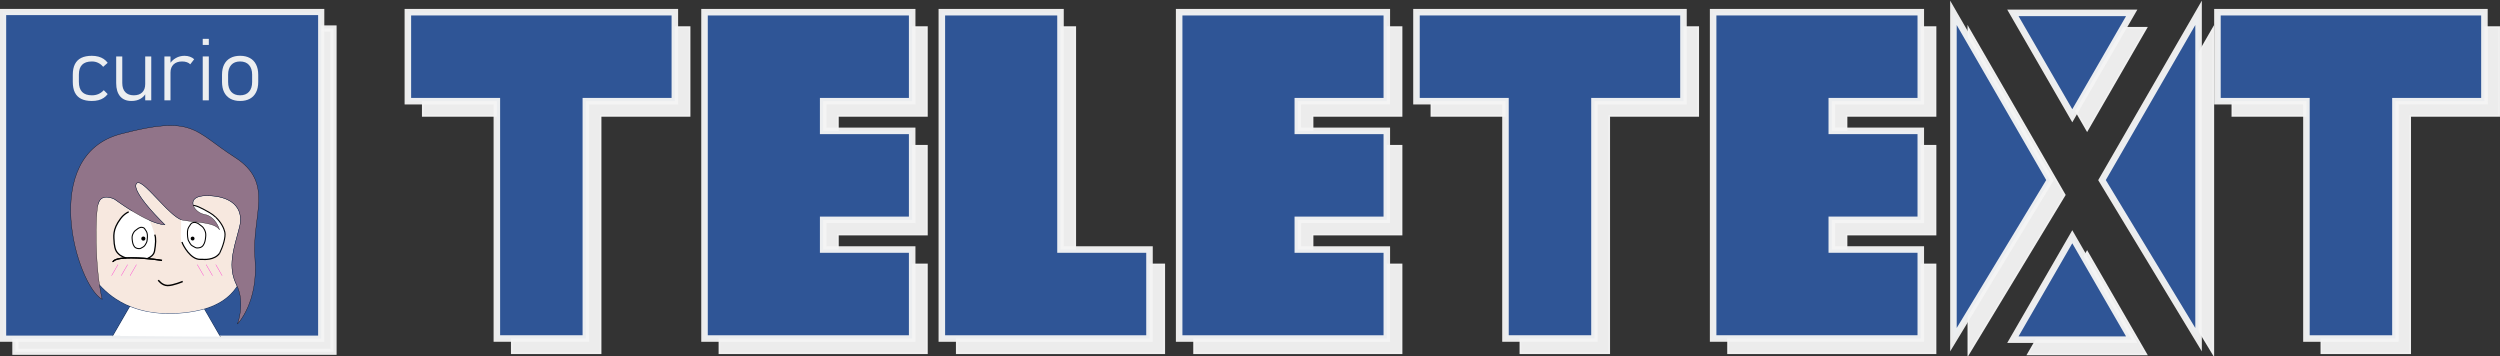 <?xml version="1.0" encoding="UTF-8" standalone="no"?>
<!-- Created with Inkscape (http://www.inkscape.org/) -->

<svg
   xmlns:dc="http://purl.org/dc/elements/1.1/"
   xmlns:cc="http://creativecommons.org/ns#"
   xmlns:rdf="http://www.w3.org/1999/02/22-rdf-syntax-ns#"
   xmlns:svg="http://www.w3.org/2000/svg"
   xmlns="http://www.w3.org/2000/svg"
   xmlns:sodipodi="http://sodipodi.sourceforge.net/DTD/sodipodi-0.dtd"
   xmlns:inkscape="http://www.inkscape.org/namespaces/inkscape"
   width="445.949mm"
   height="63.503mm"
   viewBox="0 0 445.949 63.503"
   version="1.1"
   id="svg441"
   sodipodi:docname="teletext4.svg"
   inkscape:version="0.92.4 (5da689c313, 2019-01-14)"
   inkscape:export-filename="C:\Users\Creep\sdadasdsa.png"
   inkscape:export-xdpi="184.59315"
   inkscape:export-ydpi="184.59315">
  <rect x="0" y="0" width="445.949" height="63.503" fill="#333333" stroke="none"/>
  <defs
     id="defs435" />
  <sodipodi:namedview
     id="base"
     pagecolor="#ffffff"
     bordercolor="#666666"
     borderopacity="1.0"
     inkscape:pageopacity="0.0"
     inkscape:pageshadow="2"
     inkscape:zoom="0.67932936"
     inkscape:cx="119.80333"
     inkscape:cy="87.857518"
     inkscape:document-units="mm"
     inkscape:current-layer="layer1"
     showgrid="true"
     inkscape:window-width="1920"
     inkscape:window-height="1017"
     inkscape:window-x="-8"
     inkscape:window-y="-8"
     inkscape:window-maximized="1"
     fit-margin-top="0"
     fit-margin-left="0"
     fit-margin-right="0"
     fit-margin-bottom="0"
     inkscape:snap-global="true"
     showguides="false">
    <inkscape:grid
       type="xygrid"
       id="grid445"
       empspacing="10"
       originx="9.254"
       originy="-160.921"
       color="#c0dacb"
       opacity="0.125" />
  </sodipodi:namedview>
  <g
     inkscape:groupmode="layer"
     id="layer2"
     inkscape:label="Layer 2"
     transform="translate(9.254,-72.576)">
    <g
       style="fill:#000000;fill-opacity:1"
       id="g1330"
       transform="translate(2.646,2.646)">
      <path
         style="fill:#f4f4f4;fill-opacity:0.957;stroke:#f4f4f4;stroke-width:0.265;stroke-linecap:butt;stroke-linejoin:miter;stroke-miterlimit:4;stroke-dasharray:none;stroke-opacity:0.957"
         d="m 63.5,74.75 v 15.875 h 15.875 v 42.333 h 15.875 V 90.625 H 111.125 V 74.75 Z"
         id="path1314"
         inkscape:connector-curvature="0"
         sodipodi:nodetypes="ccccccccc" />
      <path
         style="fill:#f4f4f4;fill-opacity:0.957;stroke:#f4f4f4;stroke-width:0.265;stroke-linecap:butt;stroke-linejoin:miter;stroke-miterlimit:4;stroke-dasharray:none;stroke-opacity:0.957"
         d="m 116.417,74.75 v 58.208 h 37.042 v -15.875 h -15.875 v -5.292 h 15.875 V 95.917 h -15.875 V 90.625 h 15.875 V 74.75 Z"
         id="path1316"
         inkscape:connector-curvature="0" />
      <path
         style="fill:#f4f4f4;fill-opacity:0.957;stroke:#f4f4f4;stroke-width:0.265;stroke-linecap:butt;stroke-linejoin:miter;stroke-miterlimit:4;stroke-dasharray:none;stroke-opacity:0.957"
         d="m 158.75,74.75 v 58.208 h 37.042 v -15.875 h -15.875 V 74.75 Z"
         id="path1318"
         inkscape:connector-curvature="0" />
      <path
         inkscape:connector-curvature="0"
         id="path1320"
         d="m 201.083,74.75 v 58.208 h 37.042 v -15.875 h -15.875 v -5.292 h 15.875 V 95.917 h -15.875 V 90.625 h 15.875 V 74.75 Z"
         style="fill:#f4f4f4;fill-opacity:0.957;stroke:#f4f4f4;stroke-width:0.265;stroke-linecap:butt;stroke-linejoin:miter;stroke-miterlimit:4;stroke-dasharray:none;stroke-opacity:0.957" />
      <path
         sodipodi:nodetypes="ccccccccc"
         inkscape:connector-curvature="0"
         id="path1322"
         d="m 243.417,74.75 v 15.875 h 15.875 v 42.333 h 15.875 V 90.625 h 15.875 V 74.75 Z"
         style="fill:#f4f4f4;fill-opacity:0.957;stroke:#f4f4f4;stroke-width:0.265;stroke-linecap:butt;stroke-linejoin:miter;stroke-miterlimit:4;stroke-dasharray:none;stroke-opacity:0.957" />
      <path
         style="fill:#f4f4f4;fill-opacity:0.957;stroke:#f4f4f4;stroke-width:0.265;stroke-linecap:butt;stroke-linejoin:miter;stroke-miterlimit:4;stroke-dasharray:none;stroke-opacity:0.957"
         d="m 296.333,74.75 v 58.208 H 333.375 v -15.875 H 317.5 v -5.292 h 15.875 V 95.917 H 317.5 V 90.625 h 15.875 V 74.75 Z"
         id="path1324"
         inkscape:connector-curvature="0" />
      <path
         style="fill:#f4f4f4;fill-opacity:0.957;stroke:#f4f4f4;stroke-width:1.002;stroke-linecap:butt;stroke-linejoin:miter;stroke-miterlimit:4;stroke-dasharray:none;stroke-opacity:0.957"
         d="m 1280,282.52 v 220 l 65,-107.416 c 0,0 -27.938,-48.39 -41.906,-72.584 -7.698,-13.333 -23.094,-40 -23.094,-40 z m 40,0 40,69.281 40,-69.281 z m 125,0 -23.094,40 -41.906,72.584 65,107.416 z m -85,150.719 -40,69.281 h 80 z"
         transform="scale(0.265)"
         id="path1326"
         inkscape:connector-curvature="0" />
      <path
         style="fill:#f4f4f4;fill-opacity:0.957;stroke:#f4f4f4;stroke-width:0.265;stroke-linecap:butt;stroke-linejoin:miter;stroke-miterlimit:4;stroke-dasharray:none;stroke-opacity:0.957"
         d="m 386.292,74.75 v 15.875 h 15.875 v 42.333 h 15.875 V 90.625 h 15.875 V 74.75 Z"
         id="path1328"
         inkscape:connector-curvature="0"
         sodipodi:nodetypes="ccccccccc" />
    </g>
    <path
       inkscape:connector-curvature="0"
       id="path366-7"
       d="M -6.511,77.654 V 135.325 H 50.241 V 77.654 Z"
       style="fill:#f4f4f4;fill-opacity:0.957;stroke:#f4f4f4;stroke-width:1.096;stroke-linecap:butt;stroke-linejoin:miter;stroke-miterlimit:4;stroke-dasharray:none;stroke-opacity:0.957" />
  </g>
  <g
     inkscape:label="Layer 1"
     inkscape:groupmode="layer"
     id="layer1"
     transform="translate(9.254,-72.576)">
    <g
       id="g1312">
      <path
         sodipodi:nodetypes="ccccccccc"
         inkscape:connector-curvature="0"
         id="path447"
         d="m 63.5,74.75 v 15.875 h 15.875 v 42.333 h 15.875 V 90.625 H 111.125 V 74.75 Z"
         style="fill:#2f5596;fill-opacity:1;stroke:#f4f4f4;stroke-width:1.165;stroke-linecap:butt;stroke-linejoin:miter;stroke-miterlimit:4;stroke-dasharray:none;stroke-opacity:0.957" />
      <path
         inkscape:connector-curvature="0"
         id="path449"
         d="m 116.417,74.75 v 58.208 h 37.042 v -15.875 h -15.875 v -5.292 h 15.875 V 95.917 h -15.875 V 90.625 h 15.875 V 74.75 Z"
         style="fill:#2f5596;fill-opacity:1;stroke:#f4f4f4;stroke-width:1.165;stroke-linecap:butt;stroke-linejoin:miter;stroke-miterlimit:4;stroke-dasharray:none;stroke-opacity:0.957" />
      <path
         inkscape:connector-curvature="0"
         id="path451"
         d="m 158.75,74.75 v 58.208 h 37.042 v -15.875 h -15.875 V 74.75 Z"
         style="fill:#2f5596;fill-opacity:1;stroke:#f4f4f4;stroke-width:1.165;stroke-linecap:butt;stroke-linejoin:miter;stroke-miterlimit:4;stroke-dasharray:none;stroke-opacity:0.957" />
      <path
         style="fill:#2f5596;fill-opacity:1;stroke:#f4f4f4;stroke-width:1.165;stroke-linecap:butt;stroke-linejoin:miter;stroke-miterlimit:4;stroke-dasharray:none;stroke-opacity:0.957"
         d="m 201.083,74.75 v 58.208 h 37.042 v -15.875 h -15.875 v -5.292 h 15.875 V 95.917 h -15.875 V 90.625 h 15.875 V 74.75 Z"
         id="path453"
         inkscape:connector-curvature="0" />
      <path
         style="fill:#2f5596;fill-opacity:1;stroke:#f4f4f4;stroke-width:1.165;stroke-linecap:butt;stroke-linejoin:miter;stroke-miterlimit:4;stroke-dasharray:none;stroke-opacity:0.957"
         d="m 243.417,74.75 v 15.875 h 15.875 v 42.333 h 15.875 V 90.625 h 15.875 V 74.75 Z"
         id="path457"
         inkscape:connector-curvature="0"
         sodipodi:nodetypes="ccccccccc" />
      <path
         inkscape:connector-curvature="0"
         id="path459"
         d="m 296.333,74.75 v 58.208 H 333.375 v -15.875 H 317.5 v -5.292 h 15.875 V 95.917 H 317.5 V 90.625 h 15.875 V 74.75 Z"
         style="fill:#2f5596;fill-opacity:1;stroke:#f4f4f4;stroke-width:1.165;stroke-linecap:butt;stroke-linejoin:miter;stroke-miterlimit:4;stroke-dasharray:none;stroke-opacity:0.957" />
      <path
         id="path461"
         transform="scale(0.265)"
         d="m 1280,282.52 v 220 l 65,-107.416 c 0,0 -27.938,-48.39 -41.906,-72.584 -7.698,-13.333 -23.094,-40 -23.094,-40 z m 40,0 40,69.281 40,-69.281 z m 125,0 -23.094,40 -41.906,72.584 65,107.416 z m -85,150.719 -40,69.281 h 80 z"
         style="fill:#2f5596;fill-opacity:1;stroke:#f4f4f4;stroke-width:4.403;stroke-linecap:butt;stroke-linejoin:miter;stroke-miterlimit:4;stroke-dasharray:none;stroke-opacity:0.957"
         inkscape:connector-curvature="0" />
      <path
         sodipodi:nodetypes="ccccccccc"
         inkscape:connector-curvature="0"
         id="path471"
         d="m 386.292,74.75 v 15.875 h 15.875 v 42.333 h 15.875 V 90.625 h 15.875 V 74.75 Z"
         style="fill:#2f5596;fill-opacity:1;stroke:#f4f4f4;stroke-width:1.165;stroke-linecap:butt;stroke-linejoin:miter;stroke-miterlimit:4;stroke-dasharray:none;stroke-opacity:0.957" />
    </g>
    <g
       aria-label="curio"
       style="font-style:normal;font-variant:normal;font-weight:300;font-stretch:normal;font-size:24.334px;line-height:1.25;font-family:Bahnschrift;-inkscape-font-specification:'Bahnschrift Light';letter-spacing:0px;word-spacing:0px;fill:#f4f4f4;fill-opacity:0.957;stroke:none;stroke-width:0.608"
       id="text6470"
       transform="translate(-73.371,45.049)" />
    <path
       inkscape:connector-curvature="0"
       id="path366"
       d="M -8.703,74.718 V 132.99 H 48.045 V 74.718 Z"
       style="fill:#2f5596;fill-opacity:1;stroke:#f4f4f4;stroke-width:1.102;stroke-linecap:butt;stroke-linejoin:miter;stroke-miterlimit:4;stroke-dasharray:none;stroke-opacity:0.957" />
    <g
       id="g140"
       transform="matrix(0.635,0,0,0.635,9.992,19.6)">
      <path
         transform="translate(-73.371,45.049)"
         inkscape:connector-curvature="0"
         id="path6488"
         style="font-style:normal;font-variant:normal;font-weight:300;font-stretch:normal;font-size:24.334px;line-height:1.25;font-family:Bahnschrift;-inkscape-font-specification:'Bahnschrift Light';letter-spacing:0px;word-spacing:0px;fill:#f4f4f4;fill-opacity:0.957;stroke:none;stroke-width:0.608"
         d="m 68.845,66.743 q -1.782,0 -2.97,-0.594 -1.188,-0.594 -1.782,-1.782 -0.582,-1.188 -0.582,-2.982 v -2.032 q 0,-1.77 0.594,-2.947 0.594,-1.176 1.77,-1.759 1.188,-0.594 2.97,-0.594 1.01,0 1.842,0.226 0.832,0.214 1.485,0.653 0.653,0.428 1.141,1.093 v 0 l -1.271,1.129 v 0 q -0.63,-0.76 -1.426,-1.129 -0.784,-0.38 -1.735,-0.38 -1.842,0 -2.757,0.927 -0.903,0.915 -0.903,2.78 v 2.032 q 0,1.889 0.915,2.828 0.915,0.939 2.745,0.939 1.01,0 1.83,-0.356 0.832,-0.356 1.497,-1.081 v 0 l 1.105,1.093 v 0 q -0.487,0.653 -1.141,1.081 -0.653,0.428 -1.485,0.642 -0.832,0.214 -1.842,0.214 z" />
      <path
         inkscape:connector-curvature="0"
         id="path6490"
         style="font-style:normal;font-variant:normal;font-weight:300;font-stretch:normal;font-size:24.334px;line-height:1.25;font-family:Bahnschrift;-inkscape-font-specification:'Bahnschrift Light';letter-spacing:0px;word-spacing:0px;fill:#f4f4f4;fill-opacity:0.957;stroke:none;stroke-width:0.608"
         d="m 83.852,54.231 h 1.699 v 12.333 h -1.699 z m -6.44,7.497 q 0,1.628 0.844,2.531 0.844,0.891 2.388,0.891 1.533,0 2.364,-0.82 0.844,-0.82 0.844,-2.317 l 0.166,2.578 q -0.452,0.915 -1.497,1.533 -1.034,0.618 -2.555,0.618 -2.044,0 -3.161,-1.307 -1.105,-1.319 -1.105,-3.707 v -7.497 h 1.711 z"
         transform="translate(-73.371,45.049)" />
      <path
         inkscape:connector-curvature="0"
         id="path6492"
         style="font-style:normal;font-variant:normal;font-weight:300;font-stretch:normal;font-size:24.334px;line-height:1.25;font-family:Bahnschrift;-inkscape-font-specification:'Bahnschrift Light';letter-spacing:0px;word-spacing:0px;fill:#f4f4f4;fill-opacity:0.957;stroke:none;stroke-width:0.608"
         d="m 89.246,54.231 h 1.711 v 12.333 h -1.711 z m 7.26,2.21 q -0.38,-0.392 -0.962,-0.594 -0.57,-0.202 -1.331,-0.202 -1.545,0 -2.4,0.832 -0.855,0.82 -0.855,2.281 l -0.25,-2.376 q 0.677,-1.105 1.77,-1.711 1.105,-0.618 2.412,-0.618 0.844,0 1.521,0.25 0.689,0.238 1.2,0.713 z"
         transform="translate(-73.371,45.049)" />
      <path
         inkscape:connector-curvature="0"
         id="path6494"
         style="font-style:normal;font-variant:normal;font-weight:300;font-stretch:normal;font-size:24.334px;line-height:1.25;font-family:Bahnschrift;-inkscape-font-specification:'Bahnschrift Light';letter-spacing:0px;word-spacing:0px;fill:#f4f4f4;fill-opacity:0.957;stroke:none;stroke-width:0.608"
         d="m 100.011,49.289 h 1.711 v 1.711 h -1.711 z m 0,4.943 h 1.711 v 12.333 h -1.711 z"
         transform="translate(-73.371,45.049)" />
      <path
         inkscape:connector-curvature="0"
         id="path6496"
         style="font-style:normal;font-variant:normal;font-weight:300;font-stretch:normal;font-size:24.334px;line-height:1.25;font-family:Bahnschrift;-inkscape-font-specification:'Bahnschrift Light';letter-spacing:0px;word-spacing:0px;fill:#f4f4f4;fill-opacity:0.957;stroke:none;stroke-width:0.608"
         d="m 110.515,66.743 q -1.604,0 -2.745,-0.63 -1.141,-0.63 -1.747,-1.83 -0.594,-1.212 -0.594,-2.911 v -2.008 q 0,-1.675 0.594,-2.864 0.606,-1.2 1.747,-1.818 1.141,-0.63 2.745,-0.63 1.604,0 2.745,0.63 1.141,0.618 1.735,1.818 0.606,1.188 0.606,2.864 v 2.044 q 0,1.687 -0.606,2.887 -0.594,1.188 -1.735,1.818 -1.141,0.63 -2.745,0.63 z m -0.012,-1.592 q 1.616,0 2.495,-0.974 0.891,-0.986 0.891,-2.768 v -2.044 q 0,-1.77 -0.891,-2.745 -0.879,-0.974 -2.495,-0.974 -1.604,0 -2.483,0.974 -0.879,0.974 -0.879,2.745 v 2.044 q 0,1.782 0.879,2.768 0.879,0.974 2.483,0.974 z"
         transform="translate(-73.371,45.049)" />
    </g>
    <g
       id="g344"
       transform="matrix(0.204,0,0,0.204,-2.029,109.245)">
      <path
         style="display:inline;fill:none;stroke:#000000;stroke-width:0.253px;stroke-linecap:butt;stroke-linejoin:miter;stroke-opacity:1"
         d="m 31.401,30.624 c 0.602,2.546 15.129,73.797 97.907,62.706 64.542,-8.647 48.722,-63.554 46.189,-76.332"
         id="path983"
         inkscape:connector-curvature="0"
         sodipodi:nodetypes="csc" />
      <path
         inkscape:connector-curvature="0"
         id="path985"
         d="M 78.108,88.144 63.093,114.151"
         style="display:inline;fill:none;stroke:#000000;stroke-width:0.265px;stroke-linecap:butt;stroke-linejoin:miter;stroke-opacity:1" />
      <path
         inkscape:connector-curvature="0"
         id="path987"
         d="m 143.26,90.562 14.021,24.285"
         style="display:inline;fill:none;stroke:#000000;stroke-width:0.265px;stroke-linecap:butt;stroke-linejoin:miter;stroke-opacity:1" />
      <path
         inkscape:connector-curvature="0"
         id="path1222"
         d="m 106.923,94.174 c -0.294,-0.023 -1.467,-0.107 -2.606,-0.188 -14.175,-1 -27.385,-5.306 -38.286,-12.479 -4.557,-2.998 -7.835,-5.684 -11.829,-9.688 -4.744,-4.757 -8.447,-9.504 -12.049,-15.445 -2.231,-3.679 -2.458,-4.182 -2.837,-6.281 -0.758,-4.196 -1.014,-7.101 -1.014,-11.491 0,-8.101 1.528,-15.64 4.83,-23.825 1.109,-2.75 2.105,-4.912 4.696,-10.189 1.065,-2.17 2.315,-4.9 2.777,-6.068 1.174,-2.961 1.806,-3.86 3.382,-4.806 2.132,-1.28 5.745,-1.161 9.367,0.309 0.935,0.379 1.808,0.92 3.879,2.405 3.374,2.418 9.227,6.306 12.679,8.425 12.039,7.387 21.931,11.631 27.946,11.991 l 1.336,0.08 -3.809,-3.861 c -14.911,-15.116 -23.044,-26.841 -21.737,-31.337 0.796,-2.738 3.609,-1.837 8.707,2.79 1.853,1.682 5.919,5.811 10.559,10.721 10.515,11.13 15.976,15.823 20.215,17.37 1.271,0.464 3.55,0.81 10.987,1.669 8.345,0.964 11.455,1.474 14.7,2.411 3.373,0.974 5.807,2.354 7.094,4.022 1.213,1.572 0.919,0.025 -0.584,-3.078 -1.051,-2.17 -2.278,-3.976 -3.737,-5.502 -2.475,-2.589 -4.672,-3.814 -8.246,-4.6 -4.307,-0.947 -7.918,-3.81 -9.474,-7.511 -0.301,-0.717 -0.353,-1.033 -0.354,-2.175 0,-1.57 0.227,-2.204 1.157,-3.219 2.216,-2.42 6.951,-3.445 13.877,-3.004 9.398,0.598 16.07,2.973 20.809,7.406 1.097,1.027 2.623,3.054 3.346,4.447 1.539,2.965 2.232,6.795 1.906,10.54 -0.223,2.556 -0.503,3.82 -2.345,10.577 -0.919,3.37 -1.997,7.451 -2.397,9.068 -2.921,11.832 -3.405,19.44 -1.722,27.061 0.454,2.053 1.456,5.064 2.314,6.949 0.385,0.845 0.823,1.817 0.975,2.159 l 0.276,0.622 -0.754,1.121 c -1.216,1.808 -2.959,3.902 -4.758,5.717 -9.935,10.017 -25.534,15.577 -47.249,16.839 -2.037,0.118 -10.68,0.153 -12.027,0.048 z"
         style="display:inline;fill:#f7e8df;fill-opacity:1;stroke-width:0.647;stroke-miterlimit:4;stroke-dasharray:none" />
      <path
         inkscape:connector-curvature="0"
         id="path1259"
         d="m 67.76,51.607 -5.603,9.704"
         style="display:inline;fill:#ff00cc;stroke:#ff00cc;stroke-width:0.265px;stroke-linecap:butt;stroke-linejoin:miter;stroke-opacity:1" />
      <path
         style="display:inline;fill:#ff00cc;stroke:#ff00cc;stroke-width:0.265px;stroke-linecap:butt;stroke-linejoin:miter;stroke-opacity:1"
         d="m 76.179,51.607 -5.603,9.704"
         id="path1261"
         inkscape:connector-curvature="0" />
      <path
         inkscape:connector-curvature="0"
         id="path1263"
         d="m 83.93,51.607 -5.603,9.704"
         style="display:inline;fill:#ff00cc;stroke:#ff00cc;stroke-width:0.265px;stroke-linecap:butt;stroke-linejoin:miter;stroke-opacity:1" />
      <path
         style="display:inline;fill:#ff00cc;stroke:#ff00cc;stroke-width:0.265px;stroke-linecap:butt;stroke-linejoin:miter;stroke-opacity:1"
         d="m 153.247,51.607 5.603,9.704"
         id="path1265"
         inkscape:connector-curvature="0" />
      <path
         inkscape:connector-curvature="0"
         id="path1267"
         d="m 144.828,51.607 5.603,9.704"
         style="display:inline;fill:#ff00cc;stroke:#ff00cc;stroke-width:0.265px;stroke-linecap:butt;stroke-linejoin:miter;stroke-opacity:1" />
      <path
         style="display:inline;fill:#ff00cc;stroke:#ff00cc;stroke-width:0.265px;stroke-linecap:butt;stroke-linejoin:miter;stroke-opacity:1"
         d="m 137.077,51.607 5.603,9.704"
         id="path1269"
         inkscape:connector-curvature="0" />
      <path
         inkscape:connector-curvature="0"
         id="path1378"
         d="m 102.995,65.204 c 0,0 3.169,4.706 8.152,4.706 4.983,0 13.189,-3.534 13.189,-3.534"
         style="display:inline;fill:none;stroke:#000000;stroke-width:1.281;stroke-linecap:butt;stroke-linejoin:miter;stroke-miterlimit:4;stroke-dasharray:none;stroke-opacity:1" />
      <path
         inkscape:connector-curvature="0"
         id="path1389"
         d="m 76.63,5.473 c 0,0 11.627,-2.924 15.836,3 4.209,5.925 6.469,13.656 7.344,16.911 0.875,3.255 1.877,7.44 0.541,11.136 -1.336,3.696 -0.869,8.207 -4.945,9.077 -4.076,0.87 -11.426,-0.489 -14.098,0 -2.673,0.489 -6.85,1.264 -9.622,-0.489 -2.772,-1.753 -7.175,-4.93 -7.964,-11.868 -0.789,-6.938 0.013,-10.96 1.75,-15.037 1.737,-4.077 6.616,-10.316 8.887,-11.523 2.271,-1.207 2.271,-1.207 2.271,-1.207 z"
         style="display:inline;fill:#ffffff;fill-opacity:1;stroke:none;stroke-width:0.239px;stroke-linecap:butt;stroke-linejoin:miter;stroke-opacity:1" />
      <path
         inkscape:connector-curvature="0"
         id="path1391"
         d="m 127.139,1.521 c 0,0 -4.251,4.149 -4.124,12.303 0.127,8.154 -1.47,14.85 1.098,20.274 2.567,5.424 7.117,10.26 11.161,11.834 4.044,1.574 10.236,1.856 14.912,0.225 4.676,-1.631 6.761,-3.318 7.772,-6.185 1.011,-2.868 3.791,-11.64 3.602,-13.046 -0.19,-1.406 -0.632,-6.354 -1.959,-8.378 -1.327,-2.024 -7.646,-10.853 -12.069,-13.046 -4.423,-2.193 -12.006,-6.298 -14.407,-6.354 -2.401,-0.056 -5.986,2.374 -5.986,2.374 z"
         style="display:inline;fill:#ffffff;fill-opacity:1;stroke:none;stroke-width:0.236;stroke-linecap:butt;stroke-linejoin:miter;stroke-miterlimit:4;stroke-dasharray:none;stroke-opacity:1" />
      <path
         inkscape:connector-curvature="0"
         id="path1528"
         d="m 135.713,114.525 c -23.31,-0.183 -34.271,-0.265 -53.366,-0.4 -10.393,-0.073 -18.906,-0.141 -18.919,-0.151 -0.046,-0.034 14.73,-25.572 14.796,-25.573 0.037,-2e-4 0.812,0.286 1.722,0.636 7.958,3.062 16.482,4.825 26.436,5.468 2.435,0.157 10.357,0.131 13.005,-0.043 7.877,-0.517 14.562,-1.486 20.543,-2.979 1.029,-0.257 2.163,-0.553 2.521,-0.658 l 0.651,-0.192 1.536,2.659 c 6.089,10.537 12.302,21.309 12.302,21.331 0,0.043 -7.759,0.008 -21.228,-0.098 z"
         style="display:inline;fill:#ffffff;fill-opacity:1;stroke:none;stroke-width:0.383;stroke-miterlimit:4;stroke-dasharray:none;stroke-opacity:1" />
      <g
         transform="translate(-1102.931,-104.452)"
         id="g1220"
         style="display:inline">
        <g
           transform="translate(-0.756,-9.449)"
           id="g1257">
          <path
             id="path1052"
             d="m 1256.981,124.162 c -1.633,-1.553 -3.513,-2.994 -5.642,-4.206 -7.97,-4.536 -12.164,-6.639 -15.688,-6.144 -3.523,0.495 -4.824,1.979 -4.824,1.979"
             style="fill:none;stroke:#000000;stroke-width:0.974;stroke-linecap:butt;stroke-linejoin:miter;stroke-miterlimit:4;stroke-dasharray:none;stroke-opacity:1"
             inkscape:connector-curvature="0"
             sodipodi:nodetypes="cssc" />
          <path
             id="path1054"
             d="m 1260.313,155.59 c 2.835,-5.781 5.505,-14.048 4.533,-18.522 -0.769,-3.536 -3.385,-8.644 -7.864,-12.906"
             style="fill:none;stroke:#000000;stroke-width:0.974;stroke-linecap:butt;stroke-linejoin:miter;stroke-miterlimit:4;stroke-dasharray:none;stroke-opacity:1"
             inkscape:connector-curvature="0"
             sodipodi:nodetypes="csc" />
          <path
             id="path1056"
             d="m 1227.38,145.747 c 0.909,3.165 7.607,15.238 15.707,15.19 0.35,-0.017 2.24,-0.008 2.65,0.018 0,0 9.9,1.113 14.547,-5.365"
             style="fill:none;stroke:#000000;stroke-width:1.077;stroke-linecap:butt;stroke-linejoin:miter;stroke-miterlimit:4;stroke-dasharray:none;stroke-opacity:1"
             inkscape:connector-curvature="0"
             sodipodi:nodetypes="cccc" />
          <path
             style="fill:none;stroke:#000000;stroke-width:0.908;stroke-linecap:butt;stroke-linejoin:miter;stroke-opacity:1;stroke-miterlimit:4;stroke-dasharray:none"
             d="m 1239.226,128.677 c 0,0 -2.966,-0.429 -4.199,1.483 -1.233,1.912 -2.608,3.288 -2.805,6.236 -0.196,2.948 0.161,7.308 1.018,8.469 0.858,1.161 1.251,3.109 3.305,4.306 2.055,1.197 2.93,1.805 4.038,1.787 1.108,-0.018 3.77,-0.036 5.324,-2.251 1.554,-2.215 1.84,-4.467 2.18,-7.147 0.339,-2.68 -0.125,-4.181 -0.125,-4.181 0,0 -0.84,-3.77 -3.502,-5.61 -2.662,-1.84 -2.394,-2.198 -5.235,-3.091 z"
             id="path1058"
             inkscape:connector-curvature="0"
             sodipodi:nodetypes="ccccccccccc" />
          <circle
             style="fill:#000000;fill-opacity:1;stroke-width:1.595;stroke-miterlimit:4;stroke-dasharray:none"
             id="circle1060"
             cx="1236.684"
             cy="142.735"
             r="1.686" />
        </g>
      </g>
      <g
         id="g1289"
         transform="translate(-282.512,-114.564)"
         style="display:inline">
        <path
           inkscape:connector-curvature="0"
           id="path1273"
           d="m 345.914,163.94 c 0,0 -0.116,-3.82 15.996,-3.658 16.112,0.162 26.83,2.269 26.83,2.269"
           style="fill:none;stroke:#000000;stroke-width:1.084;stroke-linecap:butt;stroke-linejoin:miter;stroke-miterlimit:4;stroke-dasharray:none;stroke-opacity:1"
           sodipodi:nodetypes="csc" />
        <g
           id="g1275"
           transform="matrix(0.772,0,0,0.772,81.807,33.299)" />
        <g
           id="g1287">
          <path
             sodipodi:nodetypes="csc"
             inkscape:connector-curvature="0"
             style="fill:none;stroke:#000000;stroke-width:1.145;stroke-linecap:butt;stroke-linejoin:miter;stroke-miterlimit:4;stroke-dasharray:none;stroke-opacity:1"
             d="m 376.127,160.842 c 2.859,-1.259 5.529,-3.256 6.108,-6.522 1.074,-6.057 1.396,-11.358 0.161,-14.342"
             id="path1277" />
          <path
             sodipodi:nodetypes="csccc"
             inkscape:connector-curvature="0"
             style="fill:none;stroke:#000000;stroke-width:1.145;stroke-linecap:butt;stroke-linejoin:miter;stroke-miterlimit:4;stroke-dasharray:none;stroke-opacity:1"
             d="m 359.64,120.042 c -2.448,1.157 -4.938,2.997 -7.089,5.889 -7.354,9.888 -5.93,15.346 -5.582,21.914 0.777,5.171 1.466,7.213 5.097,10.129 1.611,0.975 3.062,1.738 5.432,2.56"
             id="path1279" />
          <path
             inkscape:connector-curvature="0"
             id="path1281"
             d="m 370.093,133.609 c 0,0 2.477,-0.358 3.507,1.239 1.03,1.597 2.179,2.746 2.343,5.208 0.164,2.462 -0.134,6.104 -0.851,7.074 -0.716,0.97 -1.045,2.597 -2.761,3.596 -1.716,1 -2.447,1.507 -3.373,1.492 -0.925,-0.015 -3.149,-0.03 -4.447,-1.88 -1.298,-1.85 -1.537,-3.731 -1.821,-5.969 -0.284,-2.238 0.104,-3.492 0.104,-3.492 0,0 0.701,-3.149 2.925,-4.686 2.224,-1.537 2,-1.836 4.372,-2.582 z"
             style="fill:none;stroke:#000000;stroke-width:0.908;stroke-linecap:butt;stroke-linejoin:miter;stroke-opacity:1;stroke-miterlimit:4;stroke-dasharray:none"
             sodipodi:nodetypes="csssccccccc" />
          <circle
             r="1.796"
             cy="143.436"
             cx="372.44"
             id="circle1283"
             style="fill:#000000;fill-opacity:1;stroke-width:1.699;stroke-miterlimit:4;stroke-dasharray:none" />
          <path
             inkscape:connector-curvature="0"
             id="path1285"
             d="m 345.914,163.94 c 0,0 -0.116,-3.82 15.996,-3.658 16.112,0.162 26.83,2.269 26.83,2.269"
             style="fill:none;stroke:#000000;stroke-width:1.084;stroke-linecap:butt;stroke-linejoin:miter;stroke-miterlimit:4;stroke-dasharray:none;stroke-opacity:1"
             sodipodi:nodetypes="csc" />
        </g>
      </g>
      <path
         style="display:inline;fill:#917489;fill-opacity:1;stroke:#000000;stroke-width:0.265px;stroke-linecap:butt;stroke-linejoin:miter;stroke-opacity:1"
         d="m 64.796,-5.576 c 0,0 28.97,21.79 43.937,22.324 0,0 -29.4,-28.331 -24.99,-35.814 4.41,-7.484 28.999,29.934 41.026,31.939 12.027,2.005 27.796,1.737 31.805,8.419 0,0 -3.076,-11.728 -13.092,-13.523 -10.016,-1.795 -17.765,-16.536 2.079,-16.442 19.844,0.095 33.356,9.449 28.254,28.348 -5.103,18.899 -10.3,33.829 -2.362,49.704 7.938,15.875 0.756,34.207 0.756,34.207 0,0 18.521,-18.899 15.308,-57.074 -3.213,-38.176 17.765,-66.146 -17.765,-88.824 -35.53,-22.679 -35.353,-37.267 -99.786,-20.222 -71.531,18.923 -38.562,131.864 -16.073,144.526 -6.52,-28.537 -6.228,-75.073 -3.204,-84.239 3.024,-9.166 14.107,-3.328 14.107,-3.328 z"
         id="path1019"
         inkscape:connector-curvature="0"
         sodipodi:nodetypes="ccsscsssscssscsc" />
    </g>
  </g>
</svg>
